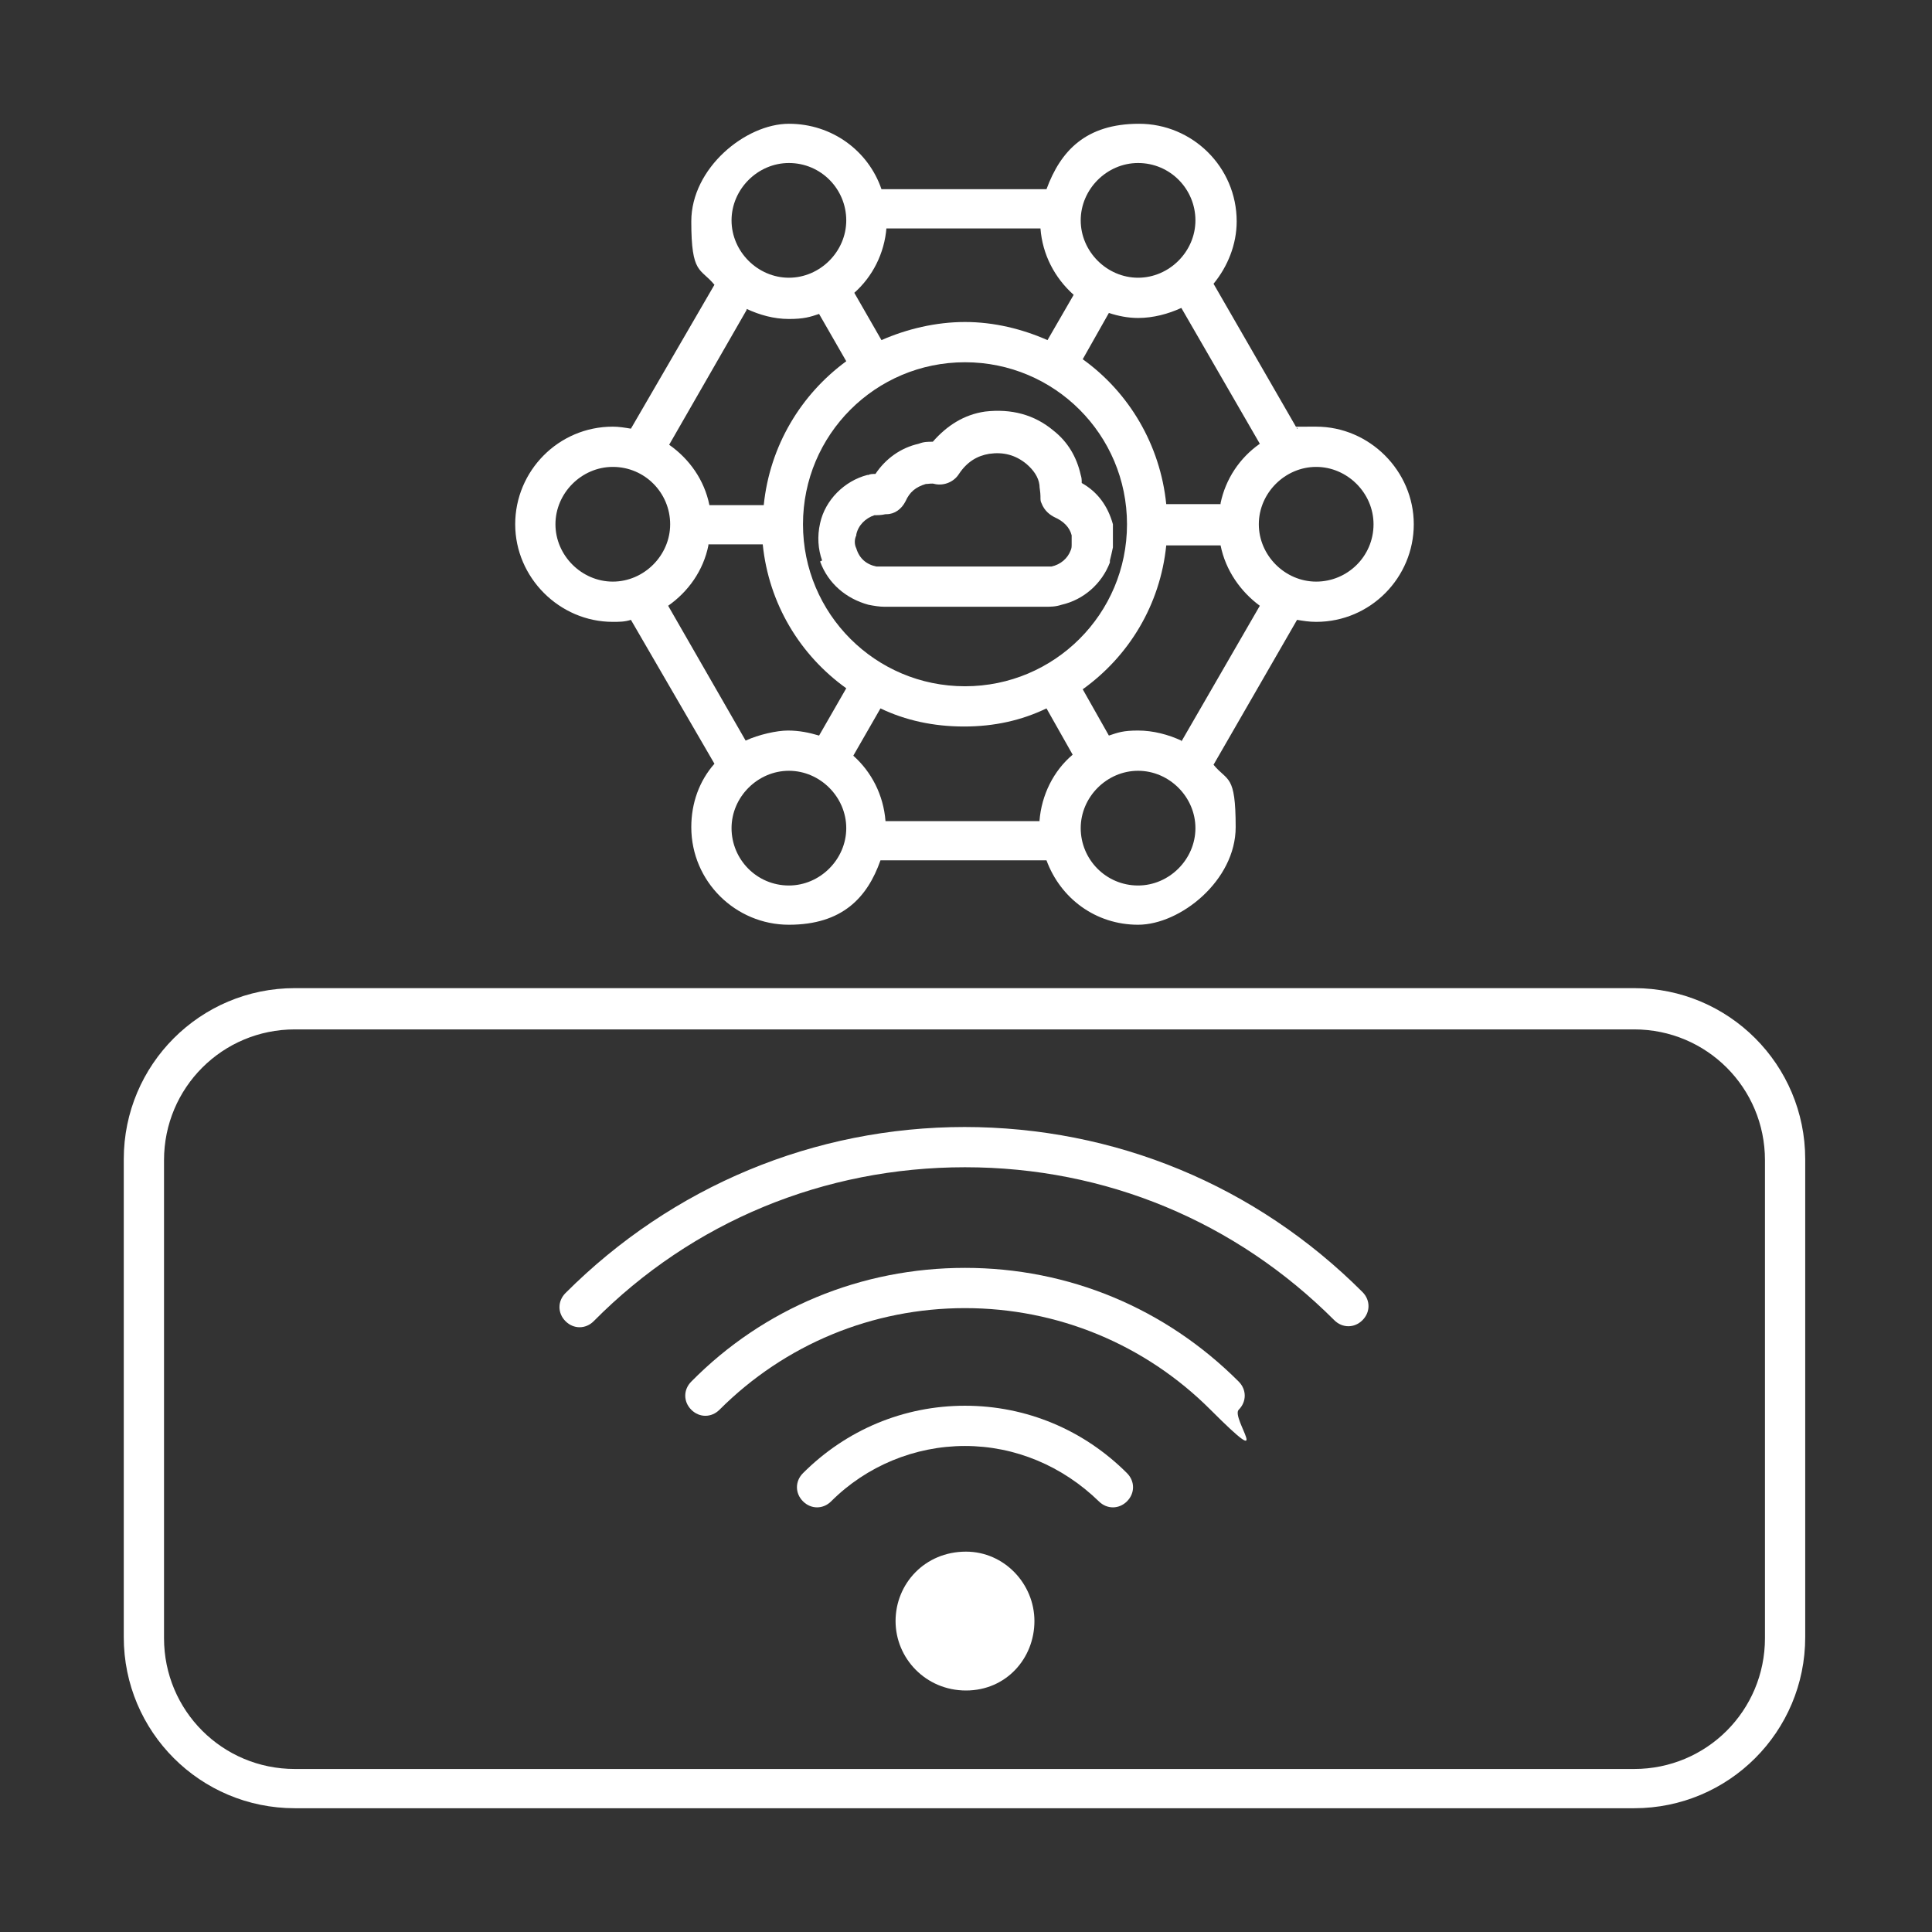 <?xml version="1.0" encoding="UTF-8"?>
<svg id="Security_Networking" data-name="Security Networking" xmlns="http://www.w3.org/2000/svg" version="1.1" viewBox="0 0 192 192">
  <rect x="0" y="0" width="192" height="192" fill="#333333" stroke="none"/>
  <defs>
    <style>
      .cls-1 {
        fill: #fff;
        stroke-width: 0px;
      }
    </style>
  </defs>
  <path class="cls-1" d="M96,154.2c-4.1,0-7,3.2-7,6.9s3,6.9,7,6.9,6.8-3.2,6.8-6.9-3-6.9-6.8-6.9Z"/>
  <path class="cls-1" d="M95.9,112c-15,0-29.1,5.9-39.7,16.5-.8.8-.8,2,0,2.8.4.4.9.6,1.4.6s1-.2,1.4-.6c9.8-9.9,22.9-15.3,36.9-15.3s26.9,5.4,36.7,15.2c.8.8,2,.8,2.8,0,.8-.8.8-2,0-2.8-10.6-10.6-24.6-16.4-39.6-16.4Z"/>
  <path class="cls-1" d="M95.9,139.7c-6.1,0-11.8,2.4-16.1,6.7-.8.8-.8,2,0,2.8.8.8,2,.8,2.8,0,3.5-3.5,8.3-5.5,13.3-5.5s9.7,2,13.3,5.5c.4.4.9.6,1.4.6s1-.2,1.4-.6c.8-.8.8-2,0-2.8-4.3-4.3-10-6.7-16.1-6.7Z"/>
  <path class="cls-1" d="M95.9,126c-10.3,0-20,4-27.2,11.3-.8.8-.8,2,0,2.8.4.4.9.6,1.4.6s1-.2,1.4-.6c6.5-6.5,15.2-10.1,24.4-10.1s17.9,3.6,24.4,10.1,2,.8,2.8,0c.8-.8.8-2,0-2.8-7.3-7.3-16.9-11.3-27.2-11.3Z"/>
  <path class="cls-1" d="M60.9,61.8c.6,0,1.2,0,1.8-.2l8.3,14.3c-1.5,1.7-2.3,3.9-2.3,6.3,0,5.4,4.4,9.7,9.7,9.7s7.8-2.7,9.1-6.4h16.5c1.4,3.8,4.9,6.4,9.1,6.4s9.7-4.4,9.7-9.7-.8-4.5-2.2-6.2l8.3-14.4c.6.1,1.2.2,1.9.2,5.4,0,9.7-4.4,9.7-9.7s-4.4-9.7-9.7-9.7-1.3,0-1.9.2l-8.3-14.4c1.4-1.7,2.3-3.9,2.3-6.2,0-5.4-4.4-9.7-9.7-9.7s-7.8,2.7-9.2,6.5h-16.4c-1.3-3.8-4.9-6.5-9.2-6.5s-9.7,4.4-9.7,9.7.9,4.6,2.3,6.3l-8.3,14.3c-.6-.1-1.2-.2-1.8-.2-5.4,0-9.7,4.4-9.7,9.7s4.4,9.7,9.7,9.7ZM70.4,54.1h5.4c.6,5.9,3.7,11,8.3,14.3l-2.7,4.7c-1-.3-2-.5-3.1-.5s-2.9.4-4.2,1l-7.7-13.4c2-1.4,3.5-3.5,4-6ZM95.9,36c8.9,0,16.1,7.2,16.1,16.1s-7.2,16.1-16.1,16.1-16.1-7.2-16.1-16.1,7.2-16.1,16.1-16.1ZM78.4,88c-3.2,0-5.7-2.6-5.7-5.7s2.6-5.7,5.7-5.7,5.7,2.6,5.7,5.7-2.6,5.7-5.7,5.7ZM103.4,81.6h-15.4c-.2-2.6-1.4-4.9-3.2-6.5l2.7-4.7c2.5,1.2,5.3,1.8,8.3,1.8s5.7-.6,8.2-1.8l2.6,4.6c-1.9,1.6-3.1,4-3.3,6.6ZM113.1,88c-3.2,0-5.7-2.6-5.7-5.7s2.6-5.7,5.7-5.7,5.7,2.6,5.7,5.7-2.6,5.7-5.7,5.7ZM117.4,73.6c-1.3-.6-2.8-1-4.3-1s-2,.2-2.9.5l-2.6-4.6c4.6-3.3,7.7-8.4,8.3-14.3h5.4c.5,2.5,2,4.6,3.9,6l-7.8,13.5ZM136.5,52.1c0,3.2-2.6,5.7-5.7,5.7s-5.7-2.6-5.7-5.7,2.6-5.7,5.7-5.7,5.7,2.6,5.7,5.7ZM121.3,50.1h-5.4c-.6-5.9-3.7-11.1-8.3-14.4l2.6-4.6c.9.3,1.9.5,2.9.5,1.5,0,3-.4,4.3-1l7.8,13.5c-2,1.4-3.4,3.5-3.9,5.9ZM113.1,16.2c3.2,0,5.7,2.6,5.7,5.7s-2.6,5.7-5.7,5.7-5.7-2.6-5.7-5.7,2.6-5.7,5.7-5.7ZM88,22.7h15.4c.2,2.6,1.4,4.9,3.3,6.6l-2.6,4.5c-2.5-1.1-5.3-1.8-8.2-1.8s-5.8.7-8.3,1.8l-2.7-4.7c1.8-1.6,3-3.9,3.2-6.5ZM78.4,16.2c3.2,0,5.7,2.6,5.7,5.7s-2.6,5.7-5.7,5.7-5.7-2.6-5.7-5.7,2.6-5.7,5.7-5.7ZM74.2,30.7c1.3.6,2.7,1,4.2,1s2.1-.2,3-.5l2.7,4.7c-4.5,3.3-7.6,8.4-8.2,14.3h-5.4c-.5-2.5-2-4.6-4-6l7.7-13.4ZM60.9,46.4c3.2,0,5.7,2.6,5.7,5.7s-2.6,5.7-5.7,5.7-5.7-2.6-5.7-5.7,2.6-5.7,5.7-5.7Z"/>
  <path class="cls-1" d="M81.5,55.8c.8,2.2,2.6,3.7,4.8,4.3.5.1,1.1.2,1.6.2h15.9c.6,0,1.1,0,1.7-.2,2.2-.5,4-2.1,4.8-4.2,0,0,0-.1,0-.2.1-.4.2-.8.3-1.3,0,0,0-.2,0-.3v-.9c0-.2,0-.4,0-.6,0,0,0-.1,0-.2v-.2c0,0,0-.1,0-.1-.5-1.8-1.5-3.2-3.1-4.1,0-.3,0-.5-.1-.8-.4-1.8-1.3-3.3-2.7-4.4-1.9-1.6-4.2-2.2-6.8-1.9-2.1.3-3.8,1.4-5.2,3-.5,0-.9,0-1.4.2-1.8.4-3.3,1.5-4.3,3-.3,0-.5,0-.7.1,0,0,0,0-.1,0-2.3.6-4.2,2.5-4.7,4.8-.3,1.3-.2,2.6.2,3.7ZM85.1,53.1c.2-.9.9-1.6,1.8-1.9.3,0,.7,0,1.1-.1h.1c.8,0,1.5-.5,1.9-1.3,0,0,0,0,0,0,.4-.9,1-1.4,2-1.7.3,0,.6-.1.9,0,.9.2,1.9-.2,2.4-1,.8-1.2,1.8-1.8,3-2,1.4-.2,2.6.1,3.7,1,.7.6,1.2,1.3,1.3,2.1,0,.3.1.7.1,1.1s0,.5.1.7c.3.8.9,1.2,1.3,1.4.9.4,1.5,1,1.7,1.8,0,0,0,.1,0,.1h0c0,0,0,.2,0,.2v.6c0,.2,0,.4-.1.6-.3.8-1,1.4-1.9,1.6-.3,0-.5,0-.8,0h-15.9c-.3,0-.5,0-.7,0-1-.2-1.7-.8-2-1.8-.2-.4-.2-.9,0-1.3Z"/>
  <path class="cls-1" d="M162.4,98.2H29.3c-9.4,0-17,7.6-17,17v47.5c0,9.4,7.6,17,17,17h133.1c9.4,0,17-7.6,17-17v-47.5c0-9.4-7.6-17-17-17ZM175.4,162.8c0,7.2-5.8,13-13,13H29.3c-7.2,0-13-5.8-13-13v-47.5c0-7.2,5.8-13,13-13h133.1c7.2,0,13,5.8,13,13v47.5Z"/>
</svg>
